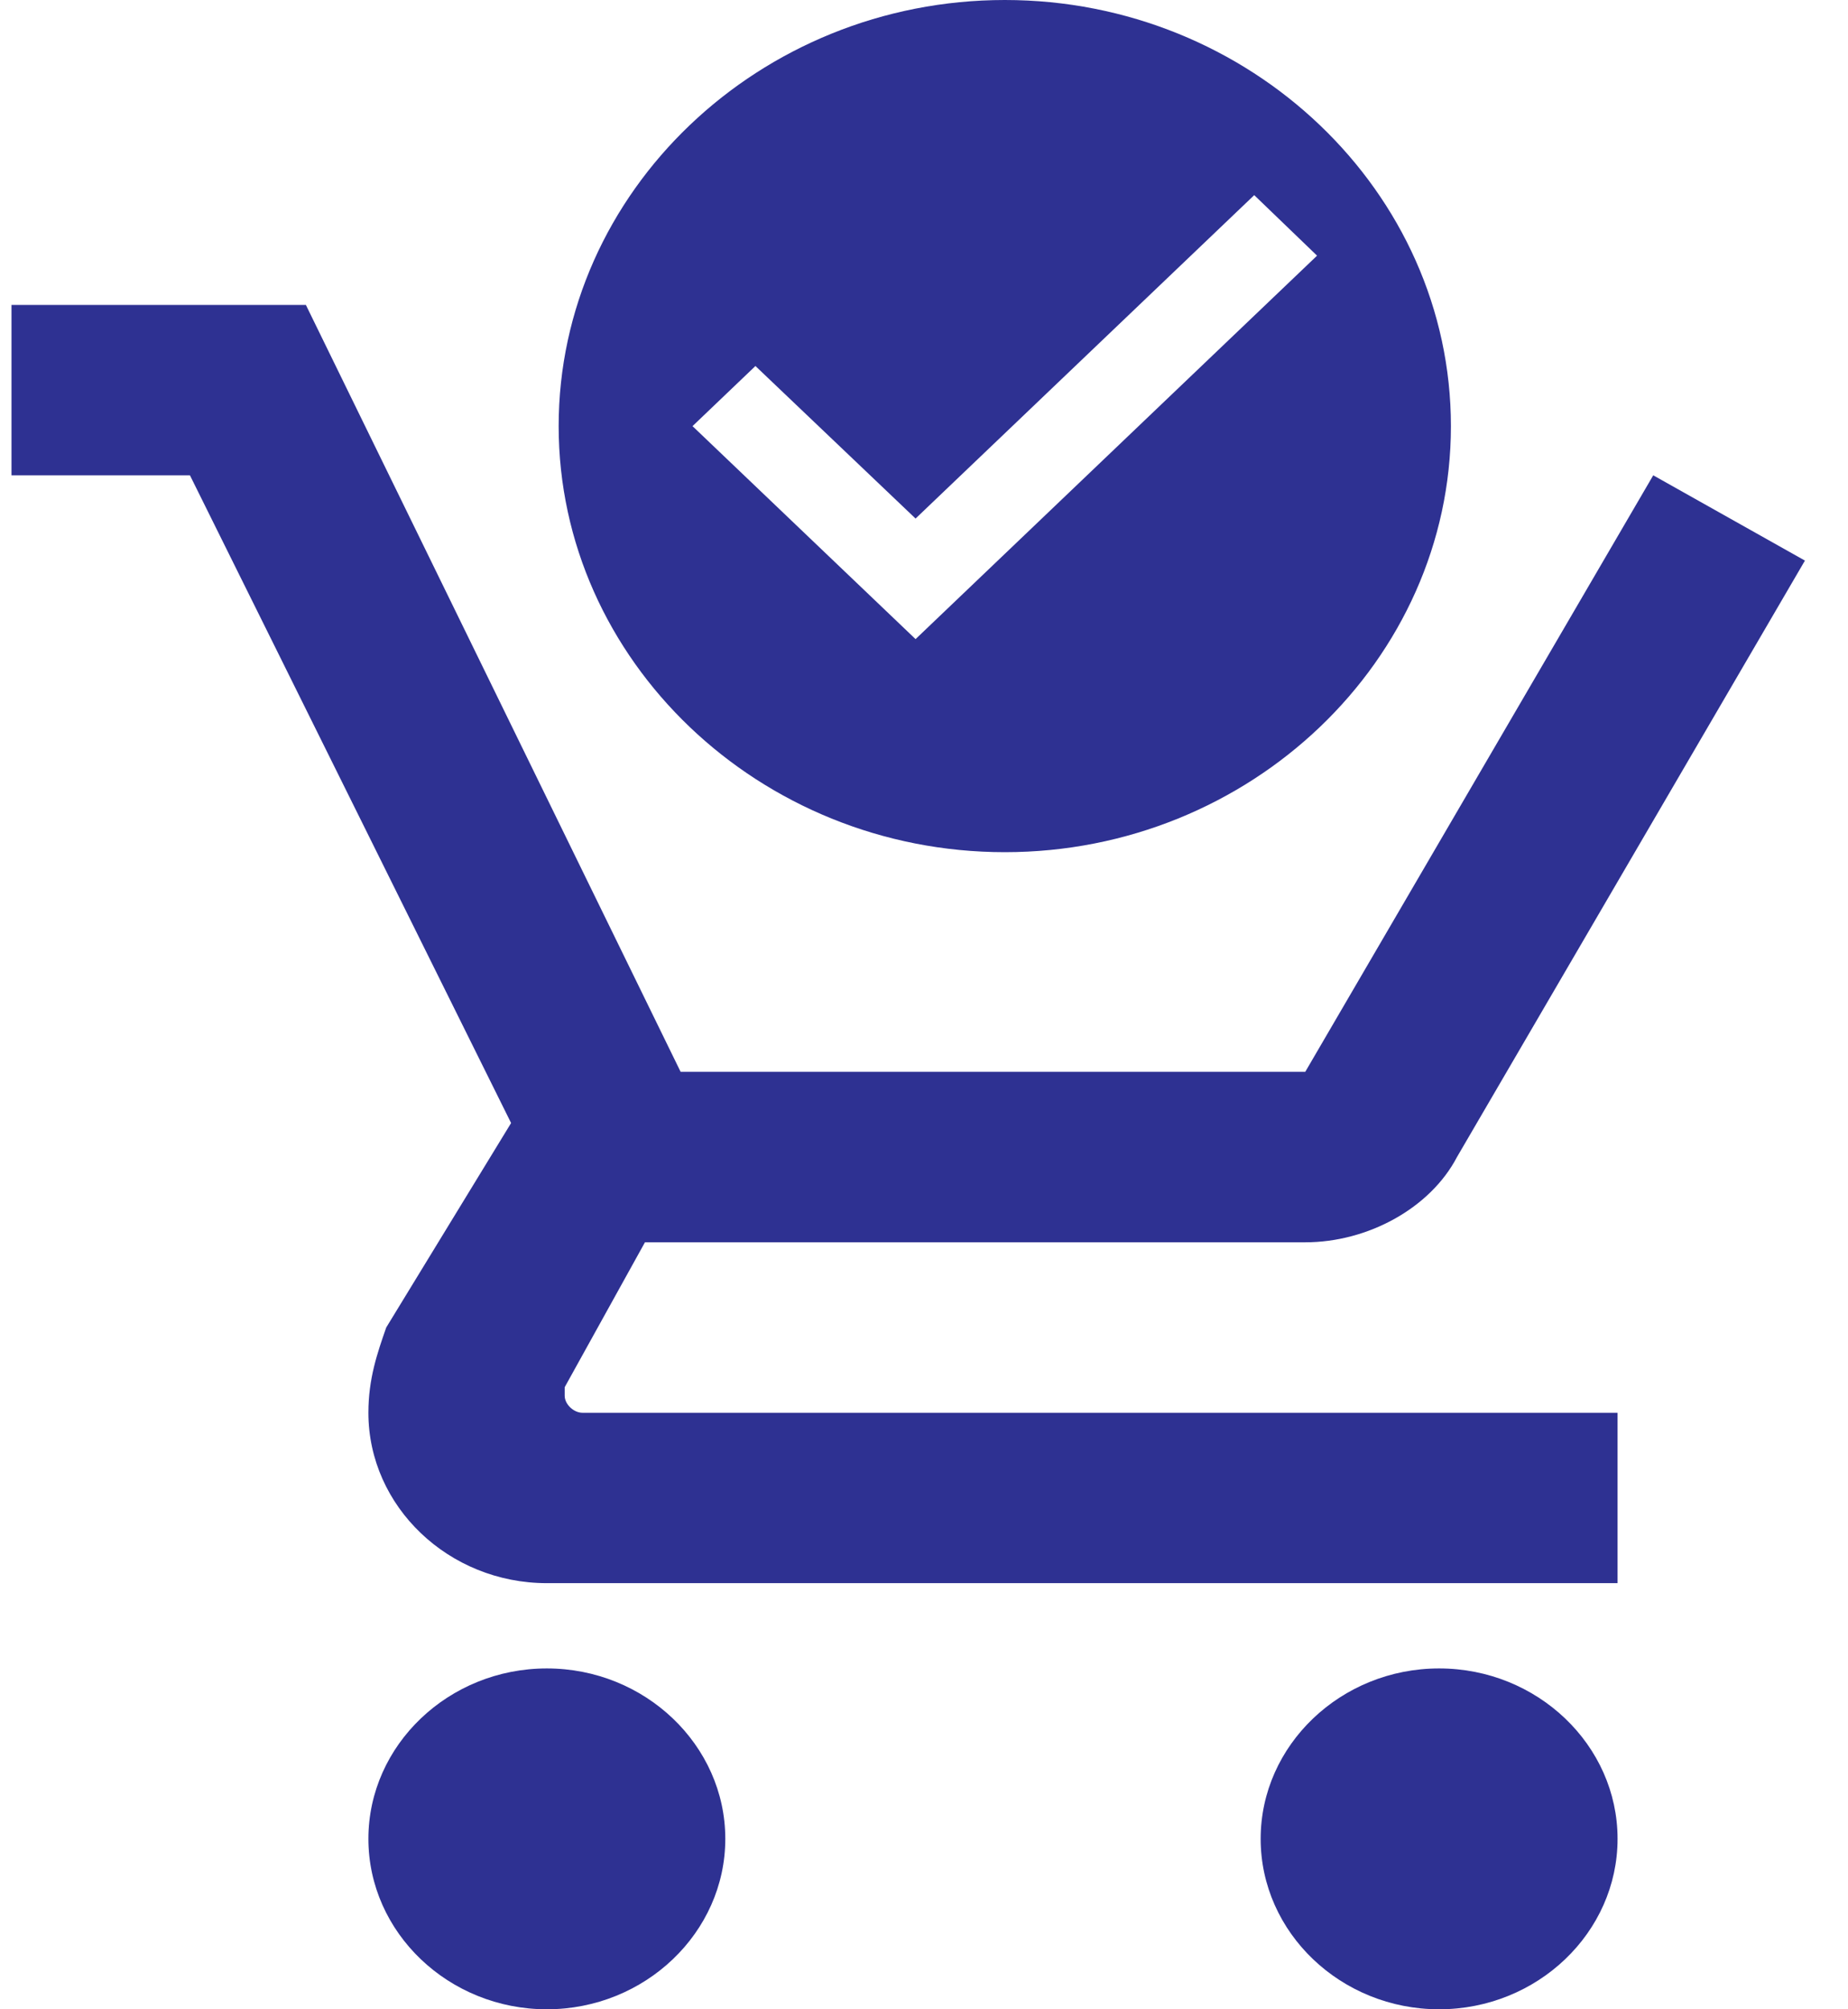 <svg width="23" height="25" viewBox="0 0 23 25" fill="none" xmlns="http://www.w3.org/2000/svg">
<path d="M9.027 22.879C9.027 24.046 8.027 25 6.806 25C5.584 25 4.585 24.046 4.585 22.879C4.585 21.713 5.584 20.759 6.806 20.759C8.027 20.759 9.027 21.713 9.027 22.879ZM17.911 20.759C16.689 20.759 15.69 21.713 15.69 22.879C15.69 24.046 16.689 25 17.911 25C19.133 25 20.132 24.046 20.132 22.879C20.132 21.713 19.133 20.759 17.911 20.759ZM7.028 17.366V17.26L8.027 15.457H16.245C17.023 15.457 17.8 15.033 18.133 14.397L22.464 6.975L20.576 5.914L16.245 13.336H8.471L3.807 3.794H0.143V5.914H2.364L6.361 13.973L4.807 16.517C4.696 16.835 4.585 17.154 4.585 17.578C4.585 18.744 5.584 19.698 6.806 19.698H20.132V17.578H7.25C7.139 17.578 7.028 17.472 7.028 17.366Z" fill="#2E3192"/>
<path d="M12.506 0C9.452 0 6.953 2.386 6.953 5.302C6.953 8.217 9.452 10.603 12.506 10.603C15.56 10.603 18.058 8.217 18.058 5.302C18.058 2.386 15.56 0 12.506 0ZM11.395 7.952L8.619 5.302L9.402 4.554L11.395 6.452L15.61 2.428L16.392 3.181L11.395 7.952Z" fill="#2E3192"/>
</svg>
